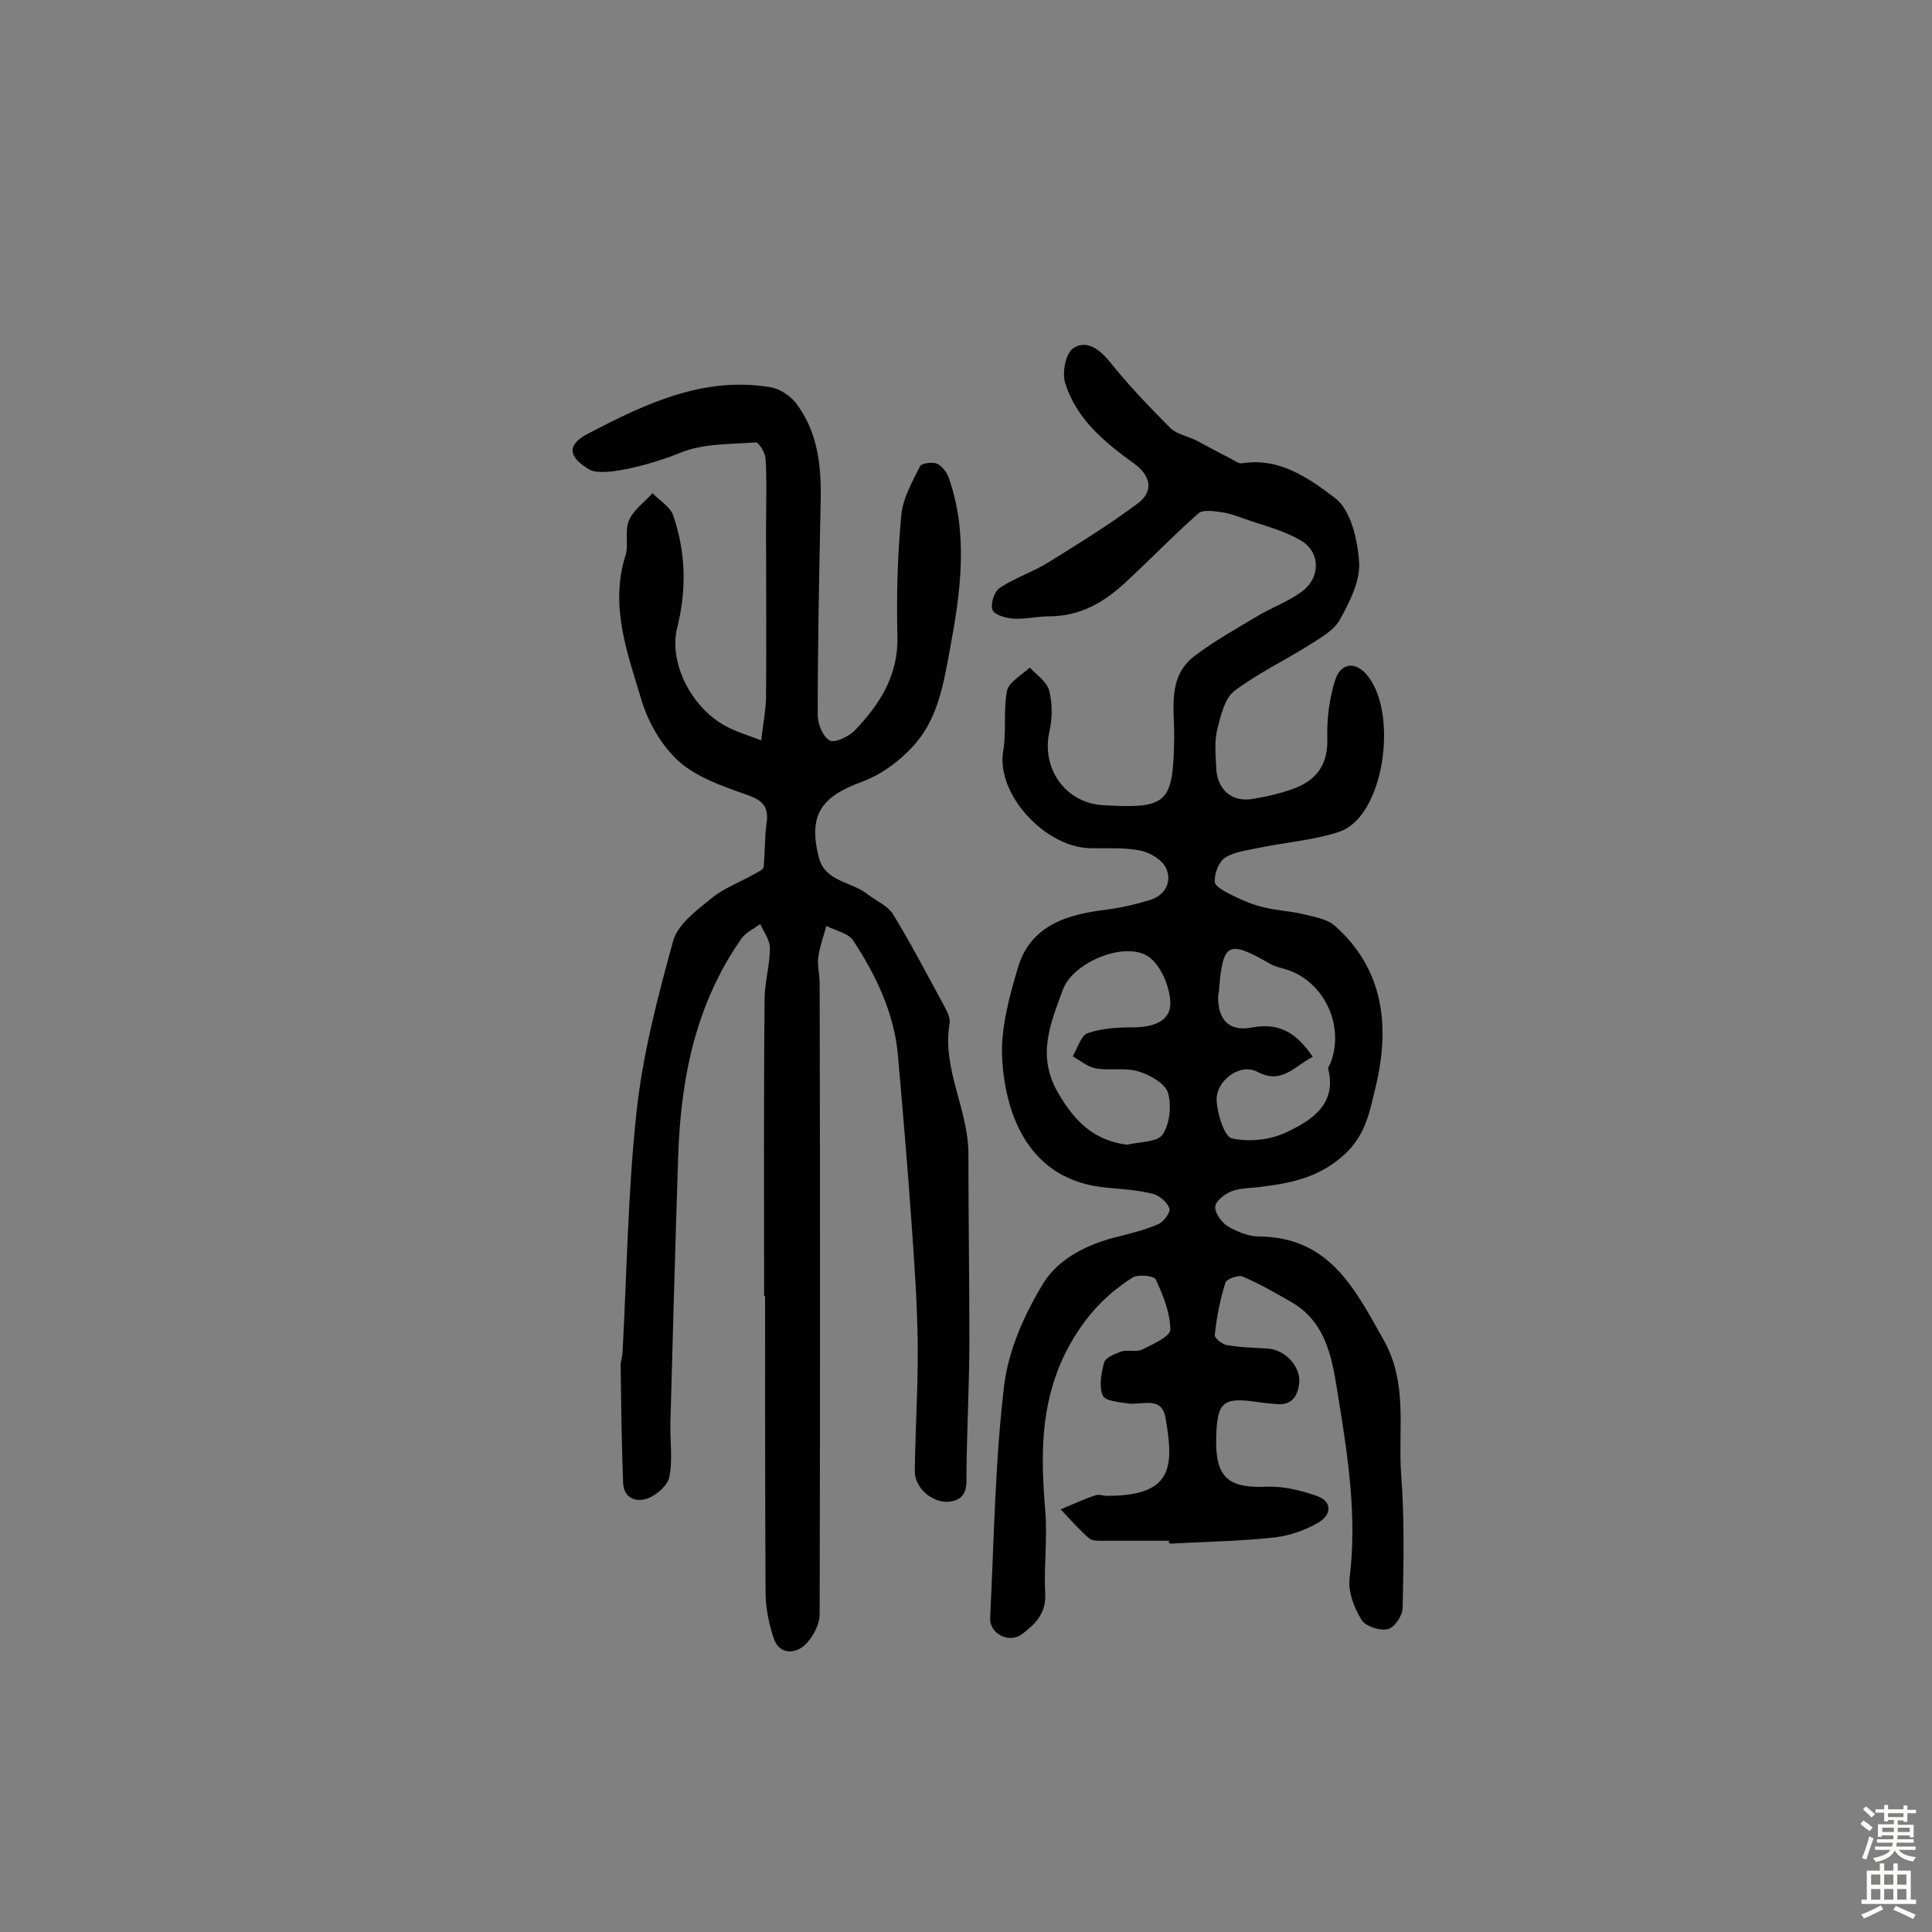 <svg enable-background="new 0 0 400 400" viewBox="0 0 400 400" xmlns="http://www.w3.org/2000/svg"><rect x="0" y="0" width="400" height="400" fill="#808080" stroke="none"/><path d="m242 319c-4.4 0-8.8 0-13.2 0-1.1 0-2.6.1-3.3-.5-2.1-1.8-3.9-3.9-5.9-6 2.4-1 4.7-2.1 7.2-2.9.7-.3 1.6.1 2.4.1 13.6 0 13.9-5.9 12.1-16.2-.8-4.5-4.8-2.6-7.6-2.9-1.9-.3-4.9-.5-5.4-1.7-.8-1.9-.3-4.7.3-6.8.3-1.1 2.3-1.8 3.6-2.3 1.3-.4 3.1.2 4.3-.4 2.2-1.1 5.8-2.7 5.8-4.1 0-3.5-1.5-7.1-3-10.4-.4-.8-3.7-1.1-4.8-.4-6.2 3.9-10.7 9.1-14.1 16-5.1 10.6-4.9 21.1-4 32.2.5 5.7-.3 11.5 0 17.3.2 4.1-2.1 6.3-4.9 8.4-2.7 1.9-6.7-.2-6.5-3.5.8-16 1-32.1 2.9-48.1.9-7.3 4.2-14.7 8.1-21.1 3.2-5.2 9.3-8.2 15.6-9.7 2.8-.7 5.6-1.4 8.3-2.6 1.1-.5 2.5-2.5 2.2-3.2-.4-1.3-2-2.6-3.3-3-3.1-.8-6.4-1-9.6-1.3-16.1-1.4-21-14.9-21.7-26.5-.4-6.2 1.4-12.8 3.2-18.9 2.6-9 10.3-11.2 18.6-12.2 3-.4 6-1.1 8.9-2 3.1-1 4.5-3.8 3.2-6.6-.8-1.7-3.3-3.2-5.3-3.6-3.5-.7-7.1-.4-10.6-.5-9.2-.3-19.3-11.2-17.8-20.1.7-4.1 0-8.5.8-12.5.4-1.8 3-3.2 4.7-4.8 1.4 1.5 3.5 2.9 4 4.7.7 2.7.7 5.7.1 8.4-1.8 7.7 3.2 14.9 11 15.4 13.5.8 14.6-.4 14.8-14 .1-5.8-1.5-12.4 4.1-16.8 4.2-3.2 8.9-5.8 13.4-8.5 2.9-1.7 6.2-2.9 8.9-4.9 3.9-2.8 4-8.2-.2-10.6-3.5-2.1-7.7-3.1-11.7-4.5-1.6-.6-3.3-1.2-5-1.4-1.5-.2-3.6-.5-4.5.3-5.2 4.6-10 9.6-15.1 14.3-4.4 4.1-9.4 7-15.7 7-2.4 0-4.9.6-7.3.5-1.6-.1-4-.7-4.5-1.8s.3-3.8 1.5-4.6c3.2-2.1 6.9-3.3 10.1-5.3 6.3-3.9 12.6-7.8 18.5-12.2 3.4-2.6 2.6-5.8-.9-8.3-6.1-4.4-11.9-9.2-14.2-16.7-.6-2.1.1-6 1.7-7.1 2.5-1.7 5.2-.1 7.4 2.6 3.9 4.9 8.3 9.5 12.7 13.9 1.3 1.3 3.6 1.7 5.4 2.6 2.3 1.2 4.6 2.5 7 3.7.8.4 1.8 1.2 2.6 1 7.7-1.2 13.8 3.2 19.1 7.2 3.3 2.5 4.7 8.7 5 13.4.2 3.9-2 8.2-4 11.8-1.2 2.2-3.9 3.7-6.1 5.1-5.2 3.3-10.9 6-15.8 9.7-2 1.6-2.8 5.2-3.5 8-.6 2.5-.3 5.2-.2 7.7.1 4.6 3.2 7.4 7.6 6.6 3-.5 6.1-1.2 8.9-2.3 4.5-1.8 6.7-5.1 6.5-10.3-.1-4 .4-8.1 1.6-11.9 1.2-3.9 4.5-4 6.9-.8 6.2 8.1 3.2 29-6 32.1-5.4 1.8-11.3 2.2-17 3.4-2.3.5-4.9.8-6.7 2-1.3.9-2.2 3.3-2.1 5 .1 1 2.3 2.1 3.7 2.8 2 1 4.1 1.9 6.3 2.4 2.6.7 5.4.8 8 1.4 2.4.6 5.2 1 6.9 2.5 10.2 9.1 11.4 20.9 8.4 33.4-1.2 4.8-1.9 9.6-6.2 13.7-5.2 4.9-11 6.1-17.3 6.9-2.1.3-4.3.2-6.2.9-1.4.5-3.4 2-3.5 3.2-.1 1.3 1.3 3.3 2.6 4.1 1.9 1.1 4.3 2.1 6.4 2.1 14.5.1 19.8 10.6 25.8 21.3 5.2 9.1 3 18.6 3.7 28 .7 9.2.5 18.4.3 27.6 0 1.6-1.7 4.1-3.1 4.4-1.6.4-4.6-.6-5.4-1.9-1.5-2.5-2.8-5.7-2.5-8.5 1.6-12.7-.3-25.2-2.3-37.5-1.2-7.3-2.1-15.4-9.7-19.8-3.3-1.9-6.6-3.8-10.1-5.3-.9-.4-3.4.5-3.6 1.3-1.1 3.5-1.8 7.1-2.2 10.8-.1.6 1.6 2 2.6 2.1 2.7.5 5.5.5 8.2.7 3.6.1 7 3.6 6.7 7.1-.3 2.7-1.5 4.7-4.6 4.4-1.3-.1-2.6-.2-3.9-.4-7.3-1.1-8.5-.1-8.7 7.3-.2 8.3 2.4 10.6 10.7 10.2 3.3-.1 6.9.8 10.1 1.9 3.4 1.2 3 4 .4 5.5-2.7 1.6-5.9 2.7-9 3.1-7.2.8-14.6.9-21.8 1.3-.2-.2-.2-.4-.2-.6zm-8.7-82c2.6-.6 6.3-.5 7.4-2.1 1.5-2.2 1.9-6.1 1.1-8.7-.7-2-3.8-3.7-6.2-4.4-2.7-.8-5.8-.1-8.7-.6-1.7-.3-3.2-1.6-4.8-2.5 1-1.7 1.7-4.3 3.1-4.8 2.9-1 6.2-1.2 9.4-1.2 3.8 0 7.7-1.1 7.7-4.9 0-3.2-1.8-7.6-4.2-9.5-4.6-3.7-15.8.7-18 6.5-2.6 7.1-5.6 13.8-.9 21.7 3.3 5.6 7.2 9.6 14.1 10.5zm38.5-18.2c-3.9 2-6.4 5.8-11.5 3.1-3.6-1.9-8.7 1.9-8.4 6.1.2 2.8 1.6 7.4 3.2 7.7 3.6.8 8.1.3 11.5-1.4 5-2.4 10.2-5.7 8.4-13-.1-.4.4-.9.5-1.3 3-7.9-1.6-17.2-9.6-19.4-1.1-.3-2.2-.6-3.2-1.2-8.4-4.8-9.5-4.2-10.3 5.3 0 .5-.1 1-.2 1.5-.1 5 2.3 7.5 7.2 6.5 5.7-1 9.1 1.3 12.4 6.1z" fill="#010102"/><path d="m158.2 268.3c0-20.5-.1-40.9.1-61.4 0-3.5 1.1-7.1 1.1-10.6 0-1.7-1.3-3.4-2-5-1.3 1-2.9 1.7-3.8 2.9-9.6 13.6-12.7 29.2-13.2 45.5-.6 18.3-1.1 36.6-1.6 54.9-.1 3.7.5 7.5-.2 11.1-.3 1.8-2.6 3.8-4.4 4.5-2.4.9-5.1.1-5.2-3.3-.3-8.1-.4-16.1-.5-24.2 0-1 .4-1.9.4-2.9.9-16.6 1.1-33.2 2.9-49.7 1.3-12 4.4-23.8 7.6-35.4 1-3.4 4.9-6.3 8-8.8 2.6-2.1 5.9-3.3 8.9-5 .7-.4 1.8-.9 1.8-1.4.3-3 .2-6 .6-9 .6-3.8-1.2-5-4.5-6.1-4.8-1.7-10-3.5-13.7-6.8-3.5-3.2-6.3-8-7.7-12.7-2.9-9.7-6.6-19.4-3.3-29.9.7-2.2-.2-5.1.7-7.2.9-2.2 3.2-3.8 4.9-5.7 1.4 1.5 3.5 2.7 4.2 4.4 2.7 7.7 2.9 15.5.9 23.5-1.7 6.7 2.4 15.7 9.3 19.9 2.4 1.5 5.4 2.3 8.1 3.4.3-2.9.9-5.8 1-8.7.1-11.9 0-23.7 0-35.6 0-4.7.2-9.4-.1-14.1-.1-1.2-1.4-3.4-2.1-3.3-5.3.4-11 .2-15.7 2.2-4.6 1.9-15.6 5.2-18.7 3.4-4.4-2.6-4.7-5.1-.3-7.4 11.9-6.2 24-12 38-9.6 2 .4 4.3 2 5.5 3.8 4.3 6 4.9 13.1 4.7 20.3-.3 14.6-.6 29.2-.6 43.8 0 1.8 1.1 4.5 2.5 5.2 1 .6 3.9-.8 5.1-2 5.2-5.4 9.1-11.4 8.9-19.5-.2-8.3 0-16.7.8-25.1.3-3.5 2.3-7 3.9-10.2.3-.6 2.6-.9 3.5-.5 1.1.5 2.1 1.9 2.5 3.1 4 11.7 2.4 23.3.2 35.2-1.3 7-2.4 13.8-6.8 19.2-2.9 3.5-7 6.7-11.3 8.3-8.5 3.1-11.3 6.8-9.1 15.6 1.2 5.2 6.9 5.1 10.2 7.8 1.8 1.4 4.1 2.3 5.2 4.1 3.8 6.2 7.1 12.6 10.6 19 .6 1.1 1.3 2.5 1.1 3.6-1.6 9.4 3.9 17.8 3.9 27 0 12.8.2 25.6.2 38.5 0 9.1-.5 18.1-.6 27.2 0 2.8.4 5.8-3.5 6.3-3.4.4-7.2-2.7-7.2-6.3.1-8.8.7-17.7.6-26.5-.1-8.4-.7-16.8-1.3-25.2-.8-11.5-1.8-23-2.8-34.5-.8-8.7-4.5-16.4-9.2-23.6-1-1.6-3.7-2.1-5.6-3.1-.6 2.2-1.4 4.3-1.7 6.6-.2 1.7.3 3.5.3 5.3.1 43.5.1 87.1 0 130.6 0 2.2-1.5 5-3.2 6.5-2.1 1.8-5.2 1.8-6.3-1.5-1-3-1.7-6.3-1.7-9.5-.1-20.5-.1-40.9-.1-61.4-.1 0-.2 0-.2 0z" fill="#010102"/><g fill="#fcfbfa"><path d="m385.2 377.6.6-.7c.6.4 1.3.9 1.9 1.5l-.6.7c-.8-.5-1.4-1-1.9-1.5zm.3 7.1c.6-1.4 1.1-2.9 1.5-4.5.3.1.6.3.9.4-.5 1.4-1 2.9-1.5 4.4zm.2-10.1.6-.6c.7.5 1.3 1.1 1.9 1.6l-.7.7c-.6-.6-1.2-1.2-1.8-1.7zm8.4-.8h.8v.9h1.8v.7h-1.8v1.8h-.8v-.3h-1.2v.9h3.3v2.6h-.8v-.4h-2.5c0 .3 0 .6-.1.8h3.4v.7h-3.5c0 .3-.1.6-.1.8h4v.7h-3.5c.7.9 1.9 1.3 3.6 1.5-.2.2-.4.5-.6.9-1.9-.3-3.2-1.1-3.8-2.3-.5 1.1-1.8 2-3.9 2.4-.2-.3-.4-.5-.6-.8 1.9-.4 3.1-.9 3.6-1.7h-3.2v-.7h3.5c.1-.2.1-.5.2-.8h-3.3v-.7h3.4c0-.2 0-.5 0-.8h-2.4v.3h-.8v-2.6h3.3v-.9h-1.2v.3h-.8v-1.8h-1.8v-.7h1.8v-.9h.8v.9h3.2zm-4.4 5.5h2.4c0-.3 0-.6 0-.9h-2.4zm1.2-3.1h3.2v-.8h-3.2zm4.4 2.2h-2.4v.9h2.5v-.9z"/><path d="m389.2 385.8h.9v1.5h1.9v-1.5h.9v1.5h2.7v6h1.1v.9h-11.3v-.9h1.1v-6h2.7zm.2 8.7.5.8c-1.2.6-2.5 1.3-4 1.9-.2-.3-.3-.6-.6-.8 1.6-.6 3-1.3 4.1-1.9zm-2-4.3h1.9v-2.1h-1.9zm0 3.1h1.9v-2.2h-1.9zm2.7-3.1h1.9v-2.1h-1.9zm0 3.1h1.9v-2.2h-1.9zm2.4 1.3c1.4.6 2.7 1.2 4.1 1.8l-.5.9c-1.5-.7-2.8-1.4-4.1-1.9zm2.2-6.5h-1.9v2.1h1.9zm-1.9 5.2h1.9v-2.2h-1.9z"/></g></svg>
